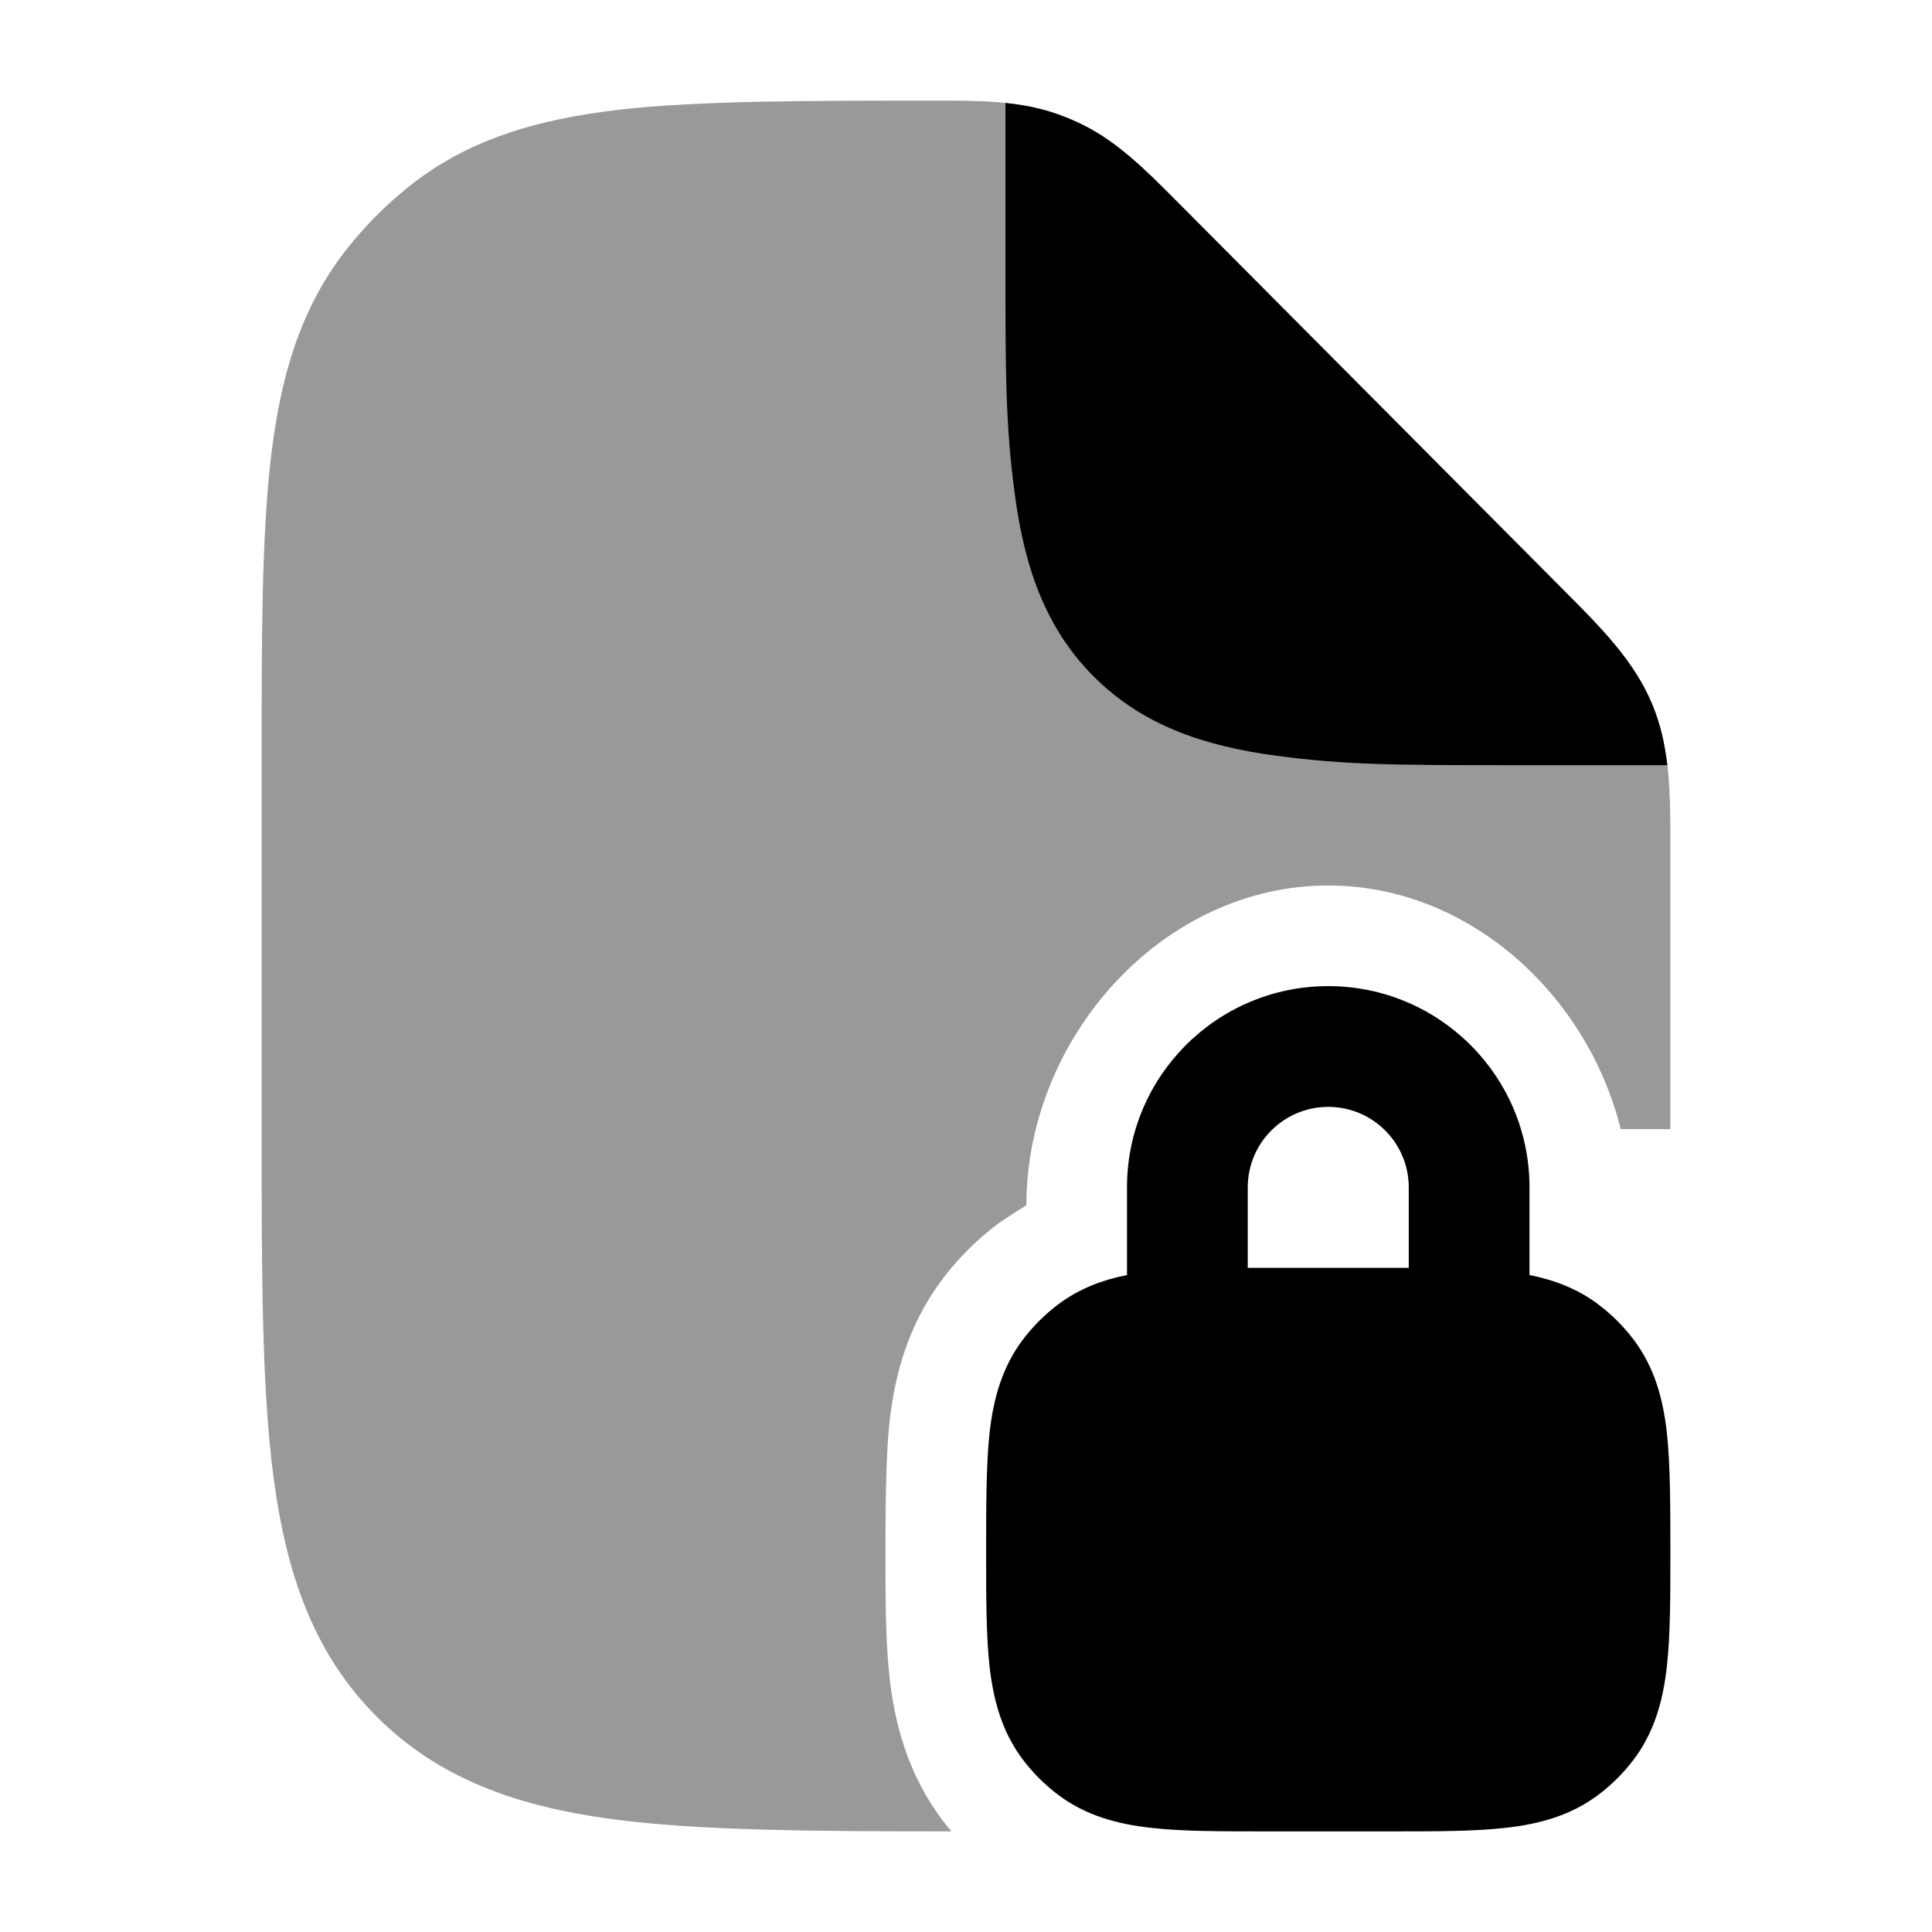 <svg width="24" height="24" viewBox="0 0 24 24" xmlns="http://www.w3.org/2000/svg">
<path opacity="0.4" d="M13.137 1.417C12.662 1.249 12.157 1.249 11.587 1.25C10.062 1.25 8.654 1.25 7.675 1.365C6.663 1.484 5.795 1.737 5.06 2.333C4.79 2.551 4.544 2.798 4.327 3.07C3.734 3.808 3.482 4.681 3.364 5.699C3.25 6.682 3.25 7.919 3.25 9.453V9.453V14.026V14.026C3.25 15.808 3.25 17.244 3.401 18.374C3.558 19.547 3.894 20.535 4.674 21.319C5.454 22.103 6.436 22.441 7.603 22.598C8.674 22.743 10.149 22.75 11.819 22.75C11.786 22.711 11.754 22.671 11.723 22.631C11.257 22.022 11.11 21.366 11.051 20.844C11 20.387 11 19.852 11 19.339C11 18.827 11 18.113 11.051 17.656C11.11 17.134 11.257 16.478 11.723 15.869C11.909 15.627 12.127 15.409 12.369 15.223C12.495 15.127 12.75 14.973 12.75 14.973C12.75 12.902 14.429 11 16.5 11C18.249 11 19.718 12.357 20.133 14.026H20.75L20.75 10.552C20.751 9.888 20.752 9.3 20.528 8.756C20.304 8.212 19.889 7.797 19.422 7.328L14.639 2.521C14.236 2.115 13.88 1.756 13.425 1.537C13.331 1.492 13.235 1.452 13.137 1.417Z" fill="currentColor"/>
<path d="M19.422 7.329L19.422 7.329L14.639 2.521C14.236 2.116 13.88 1.756 13.425 1.538C13.331 1.493 13.235 1.453 13.137 1.418C12.928 1.344 12.714 1.302 12.49 1.279V3.262V3.271C12.49 4.633 12.49 5.28 12.607 6.145C12.727 7.046 12.986 7.803 13.588 8.405C14.19 9.007 14.948 9.266 15.848 9.387C16.715 9.504 17.364 9.505 18.731 9.505H20.712C20.682 9.245 20.627 8.996 20.528 8.757C20.304 8.213 19.889 7.797 19.422 7.329Z" fill="currentColor"/>
<path fill-rule="evenodd" clip-rule="evenodd" d="M19 15.839V14.75C19 13.369 17.881 12.25 16.5 12.25C15.119 12.25 14 13.369 14 14.75V15.839C13.694 15.9 13.399 16.009 13.13 16.215C12.974 16.335 12.835 16.474 12.715 16.63C12.443 16.985 12.34 17.386 12.293 17.796C12.25 18.182 12.25 18.739 12.25 19.291C12.25 19.842 12.25 20.318 12.293 20.704C12.34 21.114 12.443 21.515 12.715 21.87C12.835 22.026 12.974 22.165 13.13 22.285C13.485 22.557 13.886 22.66 14.296 22.706C14.682 22.75 15.158 22.75 15.709 22.75H17.291C17.842 22.75 18.318 22.75 18.704 22.706C19.114 22.66 19.515 22.557 19.87 22.285C20.026 22.165 20.165 22.026 20.285 21.87C20.557 21.515 20.66 21.114 20.706 20.704C20.75 20.318 20.75 19.842 20.75 19.291C20.75 18.739 20.75 18.182 20.706 17.796C20.66 17.386 20.557 16.985 20.285 16.63C20.165 16.474 20.026 16.335 19.87 16.215C19.601 16.009 19.306 15.9 19 15.839ZM15.5 14.75C15.5 14.198 15.948 13.75 16.5 13.75C17.052 13.75 17.5 14.198 17.5 14.75V15.75H15.5V14.75Z" fill="currentColor"/>
</svg>

